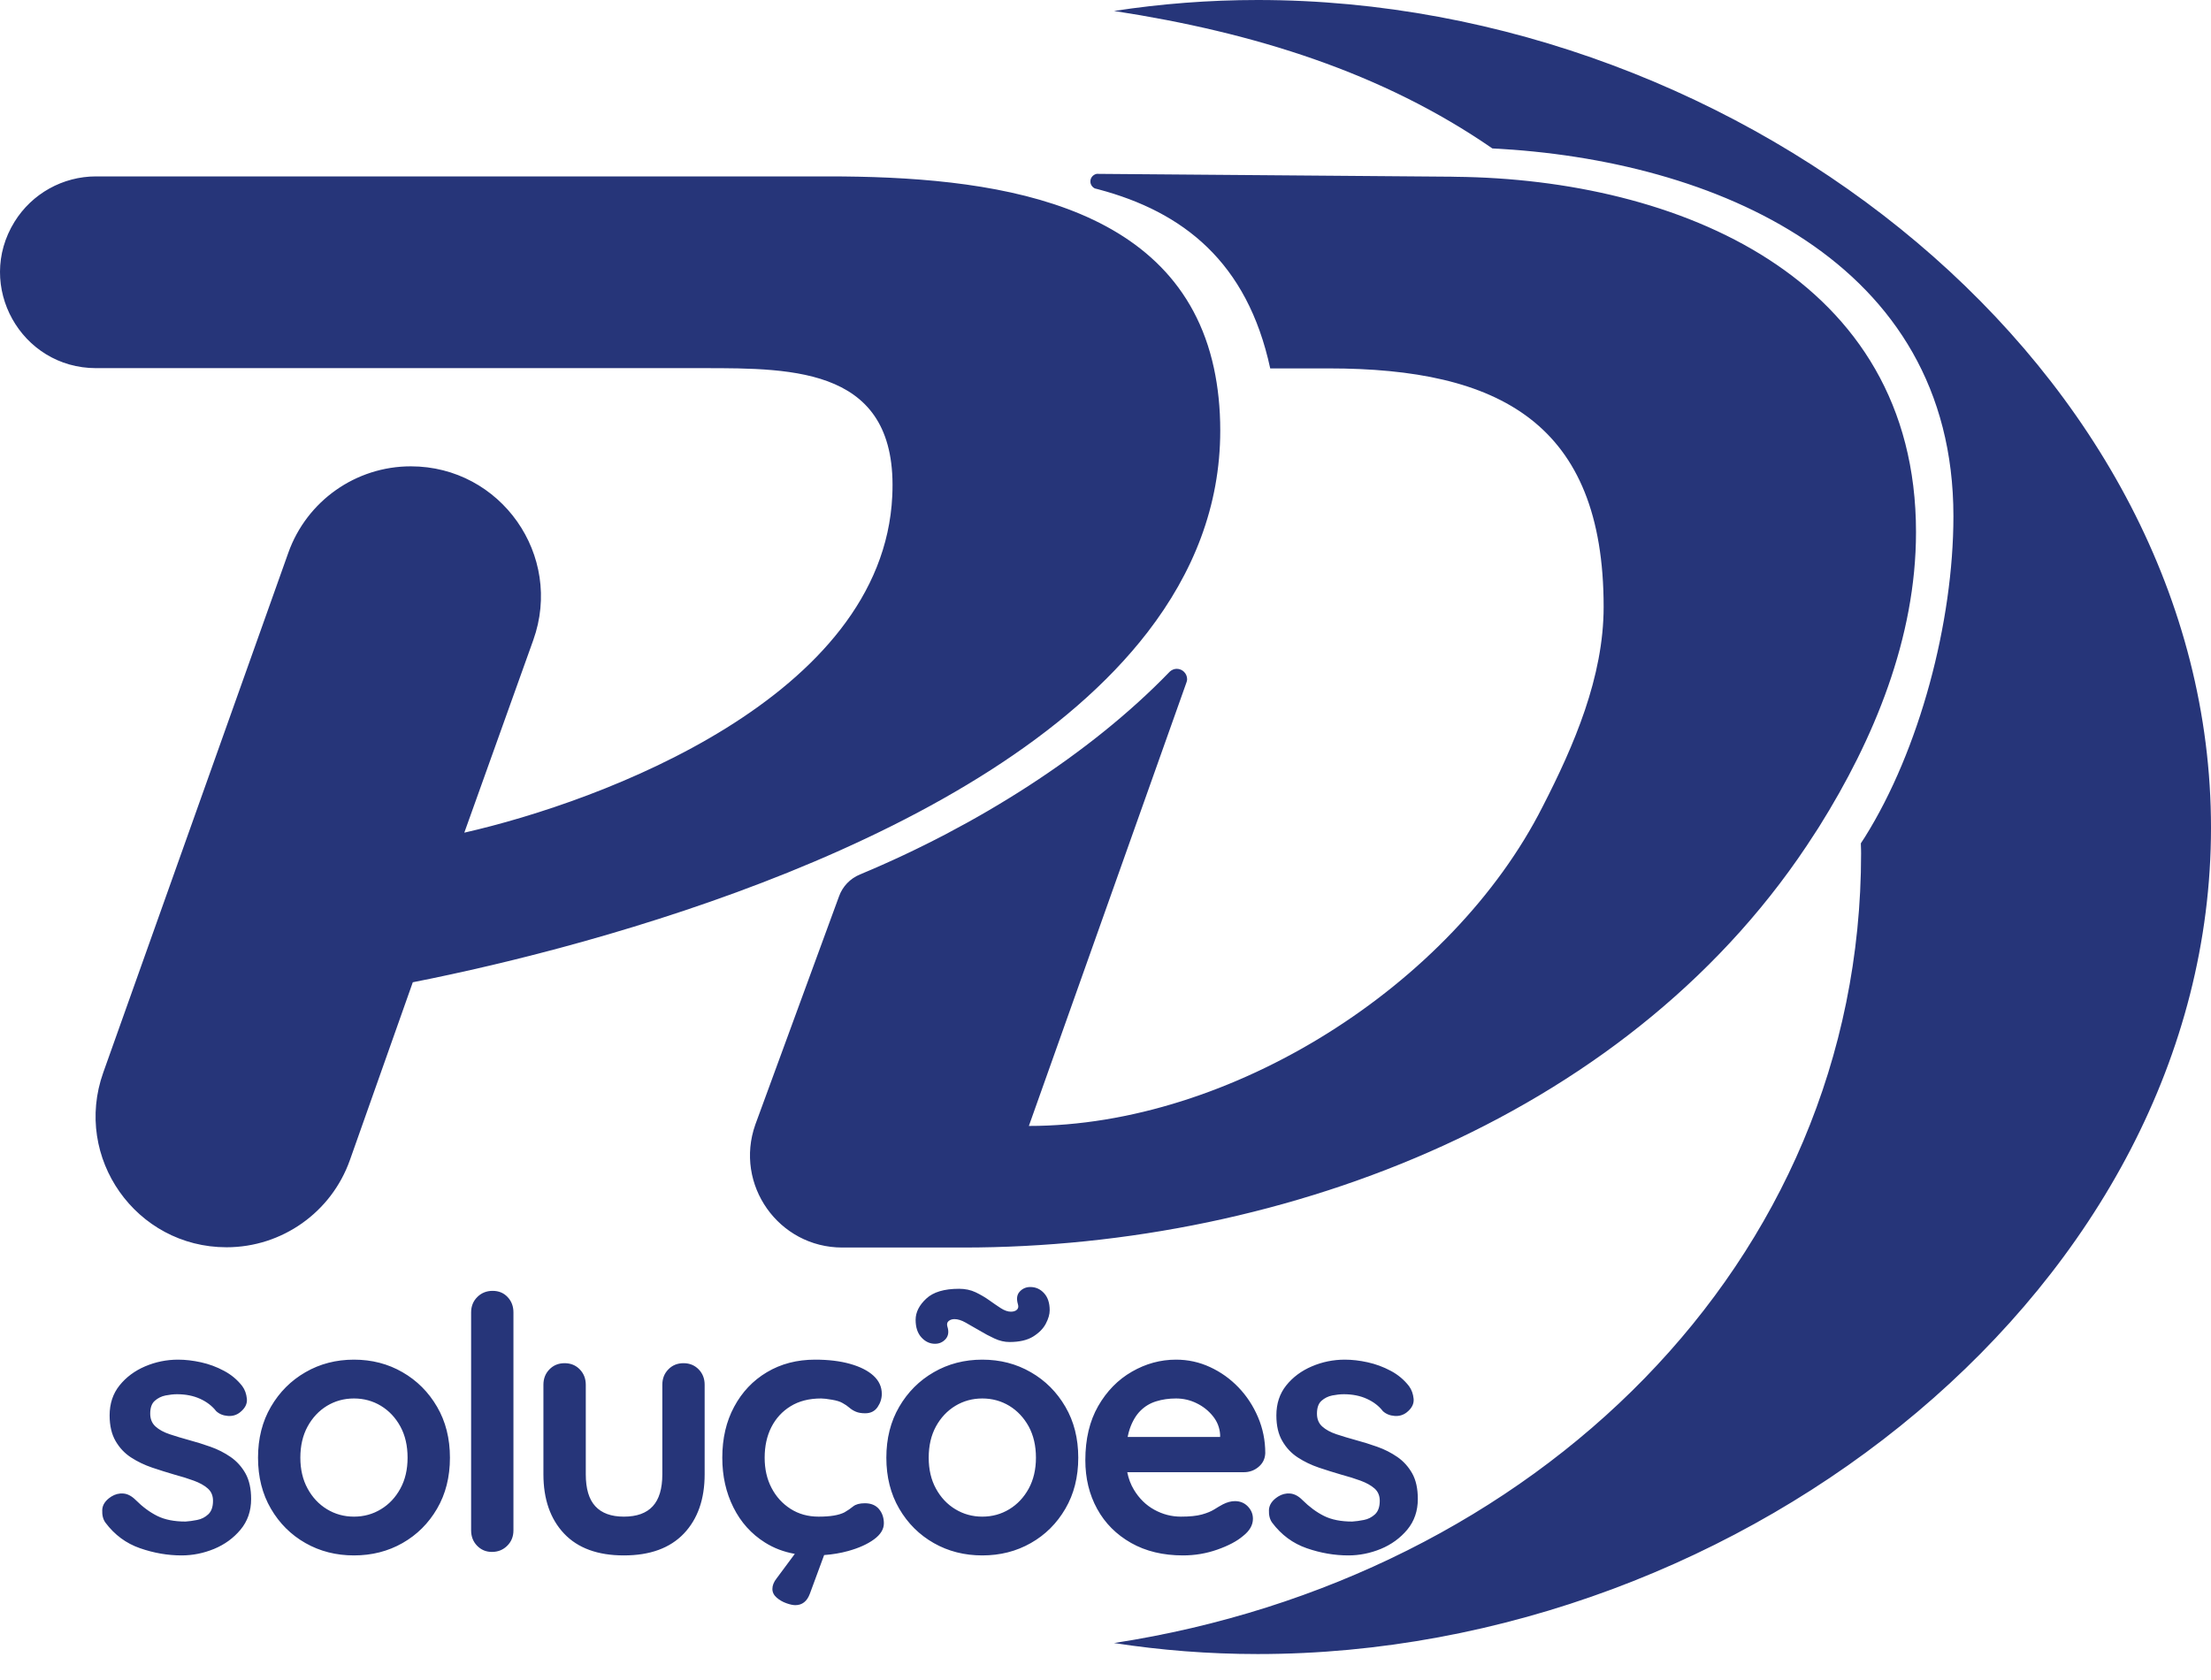 <svg width="50" height="38" viewBox="0 0 50 38" fill="none" xmlns="http://www.w3.org/2000/svg">
<path fill-rule="evenodd" clip-rule="evenodd" d="M28.443 0C27.336 0 26.251 0.086 25.193 0.248C28.365 0.735 31.266 1.643 33.748 3.357C38.763 3.61 44.175 5.894 44.175 11.676C44.175 14.073 43.409 16.961 42.172 18.936C42.155 18.964 42.136 18.992 42.118 19.019C42.106 19.038 42.094 19.056 42.082 19.074L42.082 19.105L42.083 19.129L42.085 19.194L42.086 19.227C42.087 19.252 42.087 19.277 42.087 19.303C42.087 28.596 34.669 35.709 25.193 37.164C26.251 37.327 27.336 37.413 28.443 37.413C39.465 37.413 50 29.053 50 18.722C50 8.39 39.465 0 28.443 0ZM27.452 8.327C26.627 4.505 22.351 3.99 18.73 3.99H15.969H2.172C1.421 3.99 0.723 4.379 0.328 5.017C-0.566 6.462 0.473 8.327 2.172 8.327H15.904C17.988 8.327 20.319 8.327 20.178 11.218C19.966 15.766 13.608 18.128 10.5 18.834L12.059 14.48C12.745 12.565 11.325 10.548 9.29 10.548C8.046 10.548 6.937 11.331 6.52 12.503L2.335 24.26C1.649 26.187 3.078 28.212 5.123 28.212C6.377 28.212 7.495 27.421 7.913 26.239L9.335 22.218C11.477 21.796 14.689 20.999 17.825 19.733C21.017 18.443 24.131 16.664 25.955 14.295C26.977 12.967 27.595 11.454 27.595 9.737C27.595 9.222 27.544 8.755 27.452 8.327ZM32.879 3.998L32.919 3.999C37.919 4.052 43.329 6.254 43.329 12.035C43.329 14.432 42.376 16.724 41.139 18.698C41.124 18.724 41.107 18.748 41.091 18.773C41.077 18.794 41.063 18.815 41.049 18.837C36.995 25.193 29.112 28.218 21.784 28.218H19.047C17.608 28.218 16.601 26.794 17.081 25.437L18.973 20.277C19.053 20.051 19.225 19.872 19.446 19.78C22.092 18.679 24.651 17.053 26.433 15.213C26.442 15.205 26.45 15.196 26.458 15.188C26.5 15.152 26.552 15.128 26.611 15.128C26.74 15.128 26.846 15.234 26.846 15.364C26.846 15.389 26.839 15.412 26.831 15.435L26.821 15.464L23.267 25.468C27.823 25.468 32.839 22.294 34.888 18.24C35.594 16.865 36.265 15.314 36.265 13.727C36.265 9.567 33.899 8.333 30.049 8.333H28.725C28.205 5.921 26.75 4.79 24.837 4.282C24.811 4.276 24.785 4.269 24.759 4.262C24.7 4.233 24.658 4.174 24.658 4.104C24.658 4.017 24.721 3.949 24.802 3.932L24.874 3.933L32.733 3.996C32.751 3.996 32.77 3.996 32.788 3.996L32.842 3.997L32.879 3.998ZM2.384 34.44C2.33 34.366 2.307 34.27 2.312 34.153C2.317 34.036 2.386 33.935 2.519 33.85C2.604 33.797 2.695 33.774 2.791 33.782C2.886 33.79 2.979 33.839 3.07 33.93C3.224 34.084 3.386 34.204 3.556 34.289C3.727 34.374 3.939 34.416 4.195 34.416C4.275 34.411 4.362 34.399 4.458 34.38C4.554 34.362 4.638 34.319 4.709 34.253C4.781 34.186 4.817 34.084 4.817 33.946C4.817 33.829 4.777 33.736 4.697 33.666C4.618 33.597 4.513 33.539 4.382 33.491C4.252 33.443 4.107 33.398 3.947 33.355C3.783 33.307 3.614 33.254 3.441 33.196C3.268 33.137 3.11 33.061 2.966 32.968C2.822 32.875 2.705 32.752 2.615 32.597C2.525 32.443 2.479 32.249 2.479 32.015C2.479 31.749 2.554 31.523 2.703 31.337C2.852 31.151 3.045 31.007 3.281 30.906C3.518 30.805 3.767 30.754 4.027 30.754C4.192 30.754 4.365 30.774 4.546 30.814C4.727 30.854 4.9 30.918 5.064 31.006C5.229 31.093 5.368 31.209 5.479 31.353C5.538 31.433 5.572 31.528 5.583 31.64C5.594 31.752 5.543 31.853 5.431 31.943C5.352 32.007 5.259 32.035 5.152 32.027C5.046 32.019 4.958 31.983 4.889 31.919C4.798 31.802 4.677 31.709 4.526 31.64C4.374 31.571 4.2 31.536 4.003 31.536C3.923 31.536 3.837 31.546 3.744 31.564C3.651 31.583 3.57 31.623 3.501 31.684C3.431 31.745 3.397 31.842 3.397 31.975C3.397 32.097 3.437 32.194 3.517 32.266C3.596 32.338 3.704 32.397 3.84 32.442C3.975 32.487 4.12 32.531 4.274 32.573C4.434 32.616 4.596 32.666 4.761 32.725C4.926 32.783 5.078 32.861 5.216 32.956C5.354 33.052 5.466 33.176 5.551 33.327C5.636 33.479 5.679 33.672 5.679 33.906C5.679 34.177 5.599 34.408 5.439 34.6C5.28 34.791 5.08 34.936 4.841 35.035C4.602 35.133 4.357 35.182 4.107 35.182C3.793 35.182 3.479 35.128 3.166 35.019C2.852 34.91 2.591 34.717 2.384 34.44ZM9.884 34.125C10.078 33.793 10.175 33.408 10.175 32.972C10.175 32.536 10.078 32.152 9.884 31.82C9.69 31.487 9.429 31.226 9.102 31.038C8.775 30.849 8.409 30.754 8.005 30.754C7.601 30.754 7.235 30.849 6.908 31.038C6.581 31.226 6.32 31.487 6.126 31.82C5.932 32.152 5.835 32.536 5.835 32.972C5.835 33.408 5.932 33.793 6.126 34.125C6.32 34.458 6.581 34.717 6.908 34.903C7.235 35.089 7.601 35.182 8.005 35.182C8.409 35.182 8.775 35.089 9.102 34.903C9.429 34.717 9.69 34.458 9.884 34.125ZM9.054 32.266C9.163 32.466 9.217 32.701 9.217 32.972C9.217 33.238 9.163 33.471 9.054 33.67C8.945 33.87 8.799 34.026 8.615 34.137C8.432 34.249 8.228 34.305 8.005 34.305C7.781 34.305 7.578 34.249 7.394 34.137C7.211 34.026 7.065 33.87 6.956 33.67C6.847 33.471 6.792 33.238 6.792 32.972C6.792 32.701 6.847 32.466 6.956 32.266C7.065 32.067 7.211 31.911 7.394 31.799C7.578 31.688 7.781 31.632 8.005 31.632C8.228 31.632 8.432 31.688 8.615 31.799C8.799 31.911 8.945 32.067 9.054 32.266ZM11.611 34.616C11.611 34.754 11.565 34.87 11.471 34.963C11.378 35.056 11.263 35.103 11.124 35.103C10.991 35.103 10.88 35.056 10.789 34.963C10.699 34.87 10.654 34.754 10.654 34.616V29.685C10.654 29.547 10.7 29.431 10.793 29.338C10.886 29.245 11.002 29.198 11.14 29.198C11.279 29.198 11.392 29.245 11.479 29.338C11.567 29.431 11.611 29.547 11.611 29.685V34.616ZM15.8 30.974C15.709 30.881 15.595 30.834 15.457 30.834C15.318 30.834 15.204 30.881 15.114 30.974C15.023 31.067 14.978 31.183 14.978 31.321V33.347C14.978 33.672 14.906 33.913 14.762 34.069C14.619 34.226 14.401 34.305 14.108 34.305C13.821 34.305 13.606 34.226 13.462 34.069C13.318 33.913 13.247 33.672 13.247 33.347V31.321C13.247 31.183 13.201 31.067 13.111 30.974C13.021 30.881 12.906 30.834 12.768 30.834C12.63 30.834 12.515 30.881 12.425 30.974C12.334 31.067 12.289 31.183 12.289 31.321V33.347C12.289 33.911 12.445 34.358 12.756 34.688C13.067 35.017 13.518 35.182 14.108 35.182C14.699 35.182 15.151 35.017 15.465 34.688C15.778 34.358 15.935 33.911 15.935 33.347V31.321C15.935 31.183 15.89 31.067 15.8 30.974ZM18.433 30.754C18.736 30.754 19 30.786 19.226 30.85C19.452 30.914 19.628 31.003 19.753 31.117C19.878 31.232 19.941 31.369 19.941 31.528C19.941 31.635 19.909 31.734 19.845 31.828C19.781 31.921 19.688 31.967 19.565 31.967C19.48 31.967 19.41 31.955 19.354 31.931C19.298 31.907 19.249 31.877 19.206 31.839C19.164 31.802 19.113 31.768 19.055 31.736C19.002 31.704 18.921 31.678 18.811 31.66C18.703 31.641 18.621 31.632 18.568 31.632C18.297 31.632 18.067 31.691 17.878 31.808C17.689 31.924 17.544 32.083 17.443 32.282C17.342 32.482 17.292 32.712 17.292 32.972C17.292 33.228 17.343 33.455 17.447 33.654C17.551 33.854 17.695 34.012 17.878 34.129C18.061 34.246 18.273 34.305 18.512 34.305C18.645 34.305 18.76 34.297 18.855 34.281C18.951 34.265 19.031 34.241 19.095 34.209C19.169 34.166 19.236 34.121 19.294 34.073C19.353 34.026 19.441 34.002 19.558 34.002C19.696 34.002 19.802 34.045 19.877 34.133C19.951 34.221 19.988 34.329 19.988 34.456C19.988 34.589 19.914 34.71 19.765 34.819C19.616 34.928 19.421 35.016 19.178 35.083C19.008 35.13 18.828 35.16 18.637 35.174L18.313 36.052C18.249 36.222 18.14 36.307 17.986 36.307C17.933 36.307 17.865 36.293 17.782 36.263C17.7 36.234 17.627 36.192 17.563 36.136C17.499 36.08 17.467 36.015 17.467 35.94C17.467 35.861 17.499 35.781 17.563 35.701L17.974 35.147C17.726 35.103 17.501 35.018 17.3 34.891C16.991 34.697 16.753 34.432 16.586 34.097C16.418 33.762 16.334 33.387 16.334 32.972C16.334 32.536 16.423 32.152 16.602 31.82C16.78 31.487 17.027 31.226 17.343 31.038C17.66 30.849 18.023 30.754 18.433 30.754ZM24.093 34.125C24.287 33.793 24.384 33.408 24.384 32.972C24.384 32.536 24.287 32.152 24.093 31.82C23.899 31.487 23.639 31.226 23.311 31.038C22.984 30.849 22.619 30.754 22.214 30.754C21.81 30.754 21.444 30.849 21.117 31.038C20.79 31.226 20.529 31.487 20.335 31.82C20.141 32.152 20.044 32.536 20.044 32.972C20.044 33.408 20.141 33.793 20.335 34.125C20.529 34.458 20.79 34.717 21.117 34.903C21.444 35.089 21.81 35.182 22.214 35.182C22.619 35.182 22.984 35.089 23.311 34.903C23.639 34.717 23.899 34.458 24.093 34.125ZM23.264 32.266C23.372 32.466 23.427 32.701 23.427 32.972C23.427 33.238 23.372 33.471 23.264 33.67C23.154 33.87 23.008 34.026 22.825 34.137C22.641 34.249 22.438 34.305 22.214 34.305C21.991 34.305 21.788 34.249 21.604 34.137C21.42 34.026 21.274 33.87 21.165 33.67C21.056 33.471 21.002 33.238 21.002 32.972C21.002 32.701 21.056 32.466 21.165 32.266C21.274 32.067 21.42 31.911 21.604 31.799C21.788 31.688 21.991 31.632 22.214 31.632C22.438 31.632 22.641 31.688 22.825 31.799C23.008 31.911 23.154 32.067 23.264 32.266ZM20.838 30.252C20.926 30.348 21.028 30.395 21.145 30.395C21.241 30.395 21.321 30.359 21.385 30.288C21.448 30.216 21.462 30.121 21.424 30.004C21.409 29.951 21.418 29.91 21.452 29.881C21.487 29.852 21.531 29.837 21.584 29.837C21.659 29.837 21.744 29.863 21.839 29.917C21.935 29.97 22.039 30.03 22.151 30.096C22.262 30.163 22.375 30.223 22.49 30.276C22.604 30.329 22.717 30.355 22.829 30.355C23.052 30.355 23.23 30.314 23.363 30.232C23.496 30.149 23.592 30.052 23.65 29.941C23.709 29.829 23.738 29.728 23.738 29.637C23.738 29.473 23.696 29.343 23.61 29.25C23.525 29.157 23.422 29.111 23.299 29.111C23.204 29.111 23.124 29.145 23.06 29.215C22.996 29.284 22.983 29.379 23.02 29.502C23.036 29.555 23.028 29.596 22.996 29.625C22.964 29.655 22.919 29.669 22.86 29.669C22.791 29.669 22.716 29.643 22.633 29.59C22.551 29.536 22.463 29.477 22.37 29.41C22.277 29.343 22.174 29.284 22.063 29.23C21.951 29.177 21.826 29.151 21.688 29.151C21.353 29.151 21.105 29.225 20.946 29.374C20.786 29.523 20.706 29.683 20.706 29.853C20.706 30.023 20.75 30.156 20.838 30.252ZM26.754 35.182C26.302 35.182 25.91 35.088 25.577 34.899C25.245 34.71 24.989 34.454 24.811 34.129C24.633 33.805 24.544 33.438 24.544 33.028C24.544 32.55 24.641 32.141 24.835 31.803C25.029 31.466 25.283 31.206 25.597 31.026C25.911 30.845 26.243 30.754 26.595 30.754C26.866 30.754 27.122 30.81 27.364 30.922C27.606 31.034 27.82 31.186 28.007 31.381C28.193 31.575 28.34 31.799 28.449 32.055C28.558 32.31 28.613 32.581 28.613 32.869C28.608 32.996 28.557 33.1 28.461 33.18C28.366 33.26 28.254 33.3 28.126 33.3H25.492C25.521 33.446 25.571 33.578 25.641 33.694C25.761 33.894 25.915 34.045 26.104 34.149C26.293 34.253 26.493 34.305 26.706 34.305C26.903 34.305 27.06 34.289 27.177 34.257C27.294 34.225 27.388 34.186 27.46 34.141C27.532 34.096 27.597 34.057 27.656 34.026C27.751 33.978 27.842 33.954 27.927 33.954C28.044 33.954 28.141 33.994 28.218 34.073C28.295 34.153 28.334 34.246 28.334 34.353C28.334 34.496 28.259 34.627 28.11 34.743C27.972 34.861 27.778 34.963 27.528 35.051C27.278 35.139 27.02 35.182 26.754 35.182ZM25.549 32.318C25.53 32.374 25.514 32.435 25.501 32.502H27.592V32.446C27.581 32.291 27.527 32.153 27.428 32.031C27.33 31.909 27.207 31.811 27.061 31.74C26.915 31.668 26.759 31.632 26.595 31.632C26.435 31.632 26.286 31.653 26.148 31.696C26.009 31.738 25.89 31.81 25.789 31.911C25.688 32.012 25.608 32.148 25.549 32.318ZM28.696 34.153C28.691 34.27 28.715 34.366 28.768 34.44C28.976 34.717 29.236 34.91 29.55 35.019C29.864 35.128 30.178 35.182 30.492 35.182C30.741 35.182 30.986 35.133 31.226 35.035C31.465 34.936 31.664 34.791 31.824 34.6C31.983 34.408 32.063 34.177 32.063 33.906C32.063 33.672 32.021 33.479 31.936 33.327C31.851 33.176 31.739 33.052 31.601 32.956C31.462 32.861 31.311 32.783 31.146 32.725C30.981 32.666 30.819 32.616 30.659 32.573C30.505 32.531 30.36 32.487 30.224 32.442C30.089 32.397 29.981 32.338 29.901 32.266C29.821 32.194 29.782 32.097 29.782 31.975C29.782 31.842 29.816 31.745 29.885 31.684C29.954 31.623 30.035 31.583 30.128 31.564C30.222 31.546 30.308 31.536 30.388 31.536C30.585 31.536 30.759 31.571 30.91 31.64C31.062 31.709 31.183 31.802 31.273 31.919C31.343 31.983 31.43 32.019 31.537 32.027C31.643 32.035 31.736 32.007 31.816 31.943C31.928 31.853 31.978 31.752 31.968 31.64C31.957 31.528 31.922 31.433 31.864 31.353C31.752 31.209 31.614 31.093 31.449 31.006C31.284 30.918 31.111 30.854 30.93 30.814C30.75 30.774 30.577 30.754 30.412 30.754C30.151 30.754 29.902 30.805 29.666 30.906C29.429 31.007 29.236 31.151 29.087 31.337C28.938 31.523 28.864 31.749 28.864 32.015C28.864 32.249 28.909 32.443 29 32.597C29.09 32.752 29.207 32.875 29.351 32.968C29.494 33.061 29.652 33.137 29.825 33.196C29.998 33.254 30.167 33.307 30.332 33.355C30.491 33.398 30.637 33.443 30.767 33.491C30.897 33.539 31.002 33.597 31.082 33.666C31.162 33.736 31.202 33.829 31.202 33.946C31.202 34.084 31.166 34.186 31.094 34.253C31.022 34.319 30.938 34.362 30.843 34.38C30.747 34.399 30.659 34.411 30.579 34.416C30.324 34.416 30.111 34.374 29.941 34.289C29.771 34.204 29.609 34.084 29.454 33.93C29.364 33.839 29.271 33.79 29.175 33.782C29.079 33.774 28.989 33.797 28.904 33.85C28.771 33.935 28.702 34.036 28.696 34.153Z" fill="#263579"/>
</svg>
